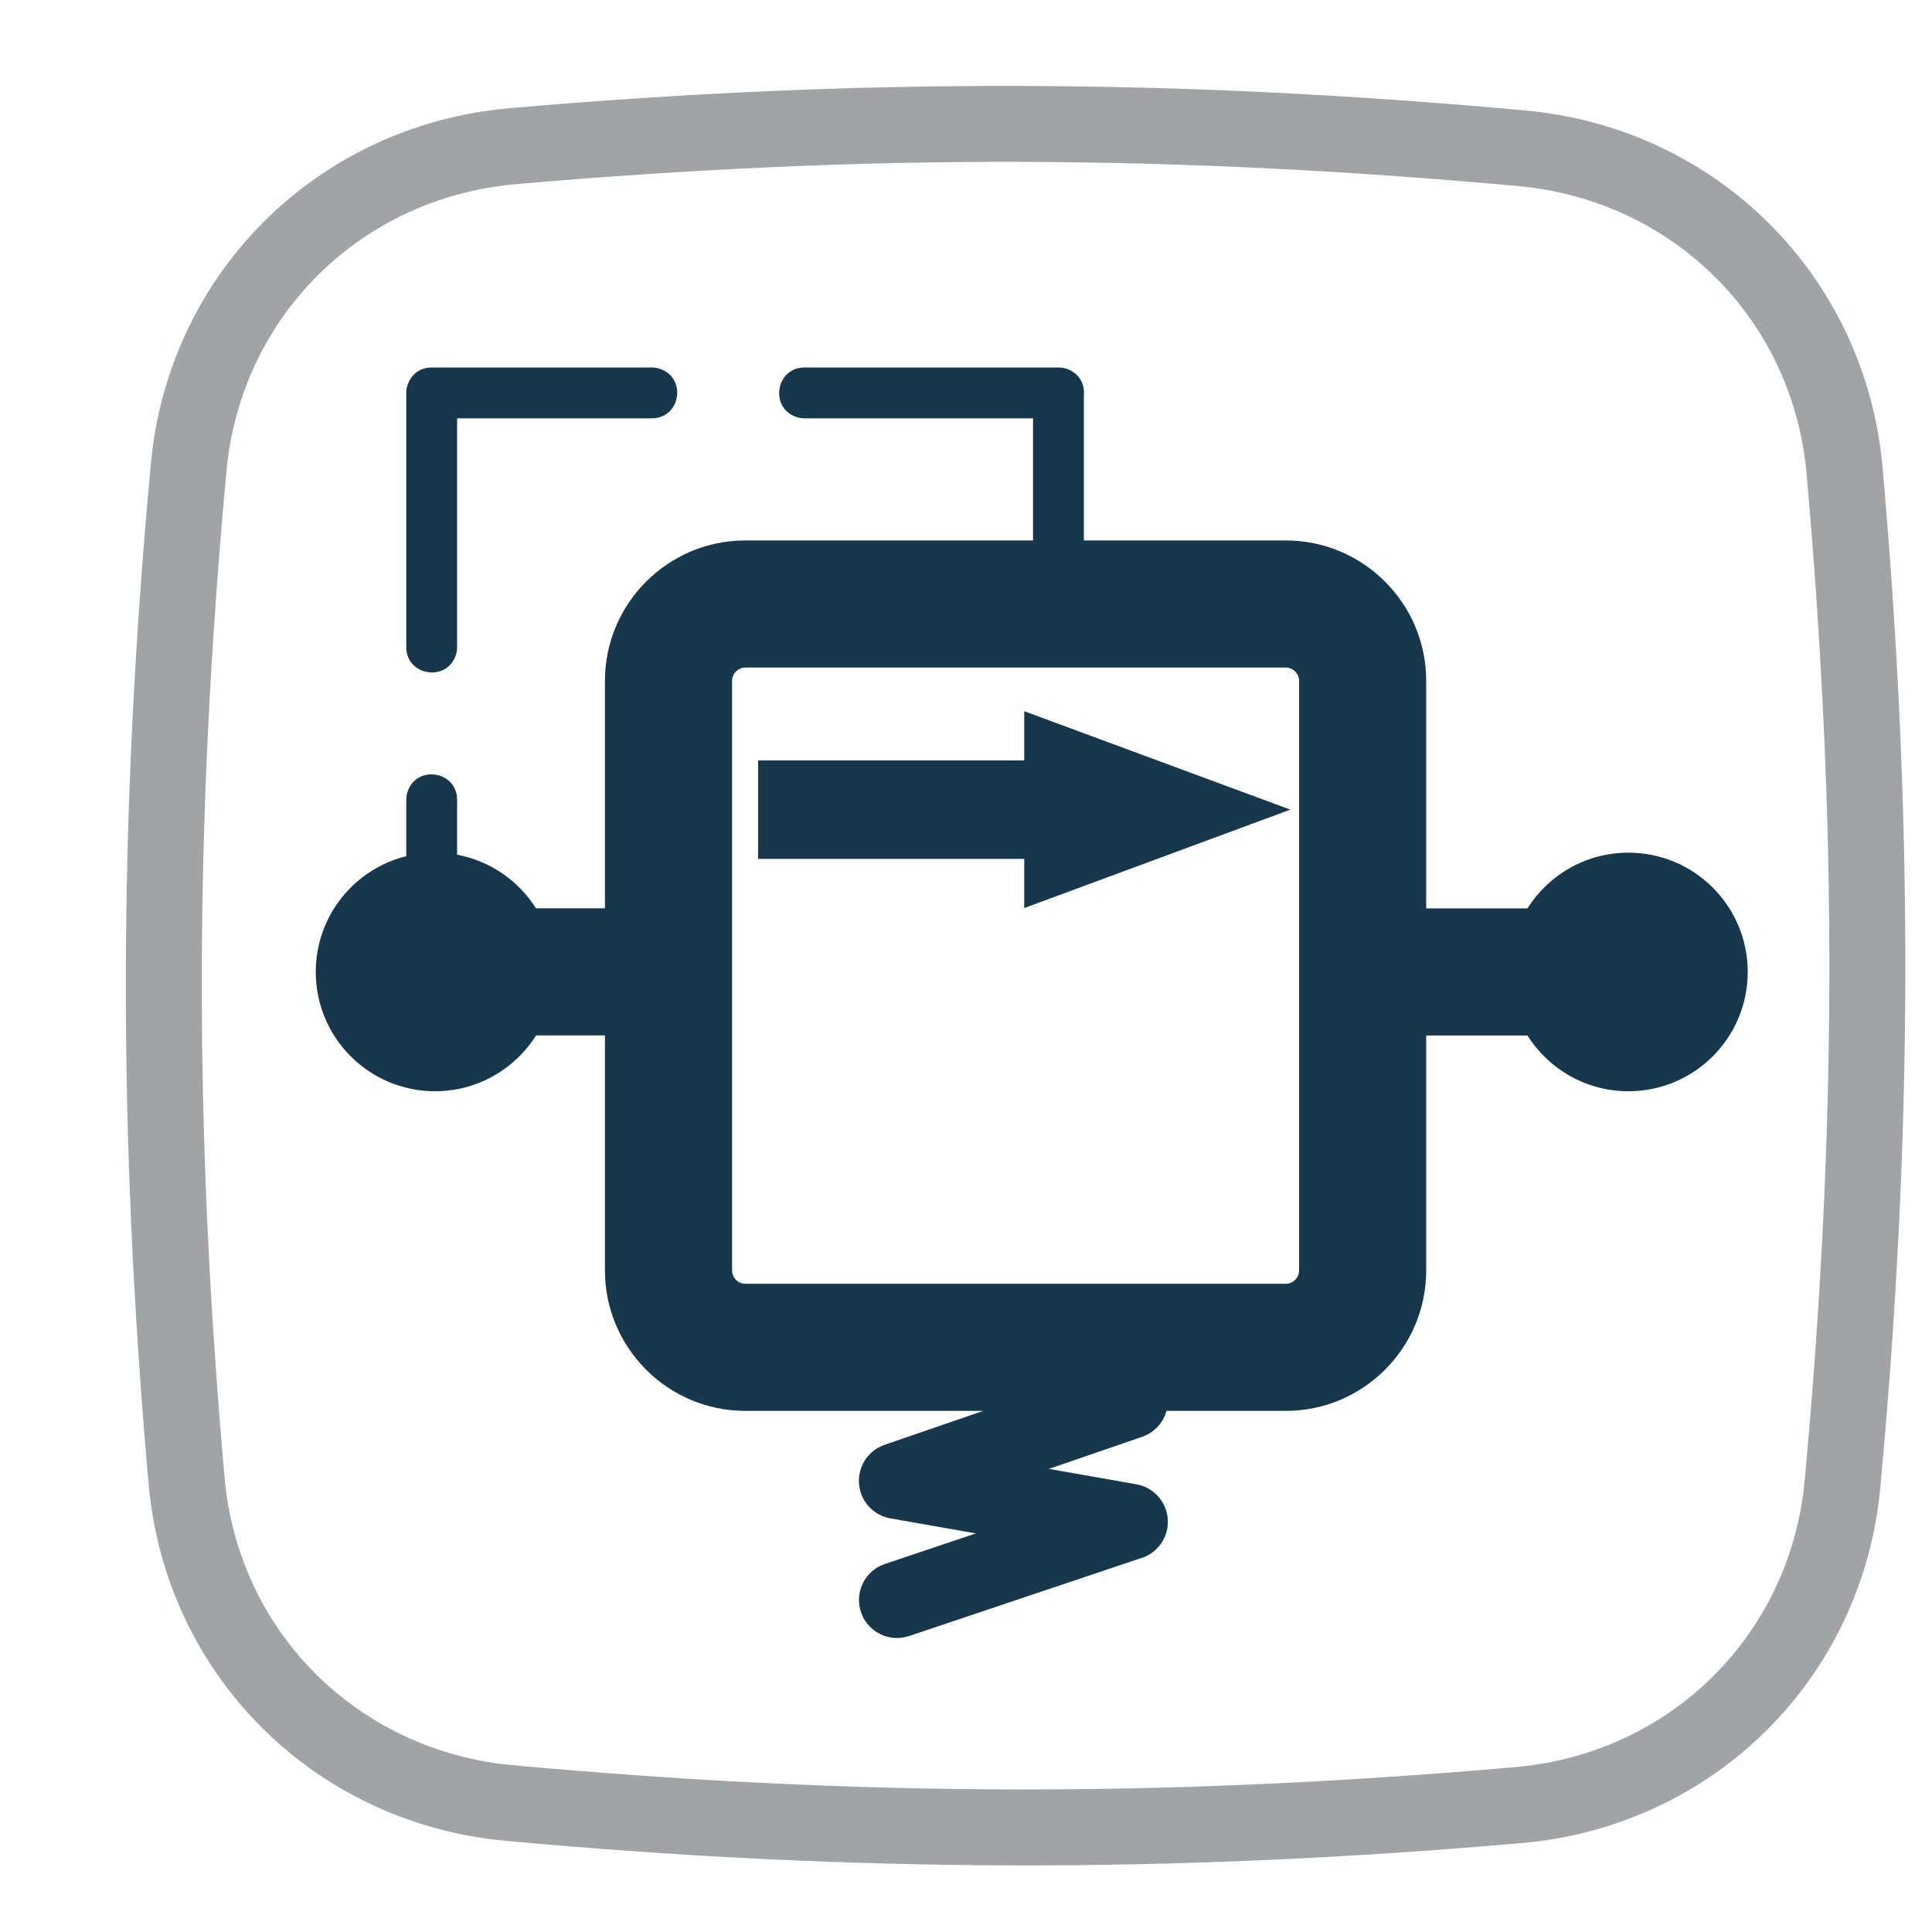 <?xml version="1.0" encoding="UTF-8"?>
<!DOCTYPE svg PUBLIC "-//W3C//DTD SVG 1.1//EN" "http://www.w3.org/Graphics/SVG/1.1/DTD/svg11.dtd">
<!-- Creator: CorelDRAW 2021.5 -->
<svg xmlns="http://www.w3.org/2000/svg" xml:space="preserve" width="20.108mm" height="20.108mm" version="1.1" style="shape-rendering:geometricPrecision; text-rendering:geometricPrecision; image-rendering:optimizeQuality; fill-rule:evenodd; clip-rule:evenodd"
viewBox="0 0 2010.8 2010.8"
 xmlns:xlink="http://www.w3.org/1999/xlink"
 xmlns:xodm="http://www.corel.com/coreldraw/odm/2003">
 <defs>
  <style type="text/css">
   <![CDATA[
    .fil1 {fill:#A1A4A6}
    .fil0 {fill:#17374C;fill-rule:nonzero}
   ]]>
  </style>
 </defs>
 <g id="Layer_x0020_1">
  <path class="fil0" d="M449.3 382.48c-8.09,0 -14.49,3.1 -18.96,7.81l-0.08 0.08 -0.74 0.82 -0.03 0.04c-2.68,3.08 -4.79,7.04 -6.01,11.9 -0.37,1.99 -0.64,3.65 -0.64,5.81l0 264.6c0,30.64 44.47,37.06 52.28,5.81 0.37,-1.99 0.64,-3.65 0.64,-5.81l0 -238.14 202.73 0c30.64,0 37.06,-44.47 5.81,-52.28 -1.99,-0.37 -3.65,-0.64 -5.81,-0.64l-229.19 0zm764.77 1085.94c-3.37,12.2 -12.49,22.59 -25.36,27l-97.04 33.38 90.99 16.01c21.57,3.76 36,24.31 32.24,45.88 -2.76,15.81 -14.54,27.79 -29.13,31.57l-239.63 80.5c-20.71,6.93 -43.14,-4.24 -50.07,-24.95 -6.93,-20.71 4.24,-43.14 24.95,-50.07l94.65 -31.79 -88.29 -15.54c-14.02,-2.23 -26.39,-11.94 -31.31,-26.3 -7.1,-20.71 3.93,-43.28 24.64,-50.38l102.65 -35.31 -247.67 0c-40.24,0 -76.78,-16.42 -103.21,-42.85 -26.43,-26.43 -42.85,-62.97 -42.85,-103.21l0 -244.71 -71.7 0c-21.97,34.9 -60.84,58.1 -105.12,58.1 -68.57,0 -124.16,-55.59 -124.16,-124.15 0,-58.24 40.1,-107.1 94.19,-120.51l0 -58.79c0,-2.16 0.27,-3.82 0.64,-5.81 7.81,-31.25 52.28,-24.83 52.28,5.81l0 57.26c34.49,6.45 63.96,27.17 82.06,55.79l71.81 0 0 -236.8c0,-40.24 16.42,-76.78 42.85,-103.21 26.43,-26.43 62.97,-42.85 103.21,-42.85l299.48 0 0 -127.09 -237.92 0c-2.16,0 -3.82,-0.27 -5.81,-0.64 -31.25,-7.81 -24.83,-52.28 5.81,-52.28l264.6 0c2.16,0 3.82,0.27 5.81,0.64 15.08,3.77 21.37,16.07 20.43,27.79l0 151.58 210.22 0c40.24,0 76.78,16.42 103.21,42.85 26.43,26.43 42.85,62.97 42.85,103.21l0 236.9 105.41 0c21.99,-34.85 60.83,-58.01 105.08,-58.01 68.56,0 124.15,55.58 124.15,124.16 0,68.56 -55.59,124.15 -124.15,124.15 -44.25,0 -83.08,-23.16 -105.07,-58l-105.42 0 0 244.61c0,40.24 -16.42,76.78 -42.85,103.21 -26.43,26.43 -62.97,42.85 -103.21,42.85l-124.24 0zm-425.04 -574.52l276.97 0 0 51.22 276.97 -102.46 -276.97 -102.46 0 51.23 -276.97 0 0 102.47zm549.28 -199.11l-562.62 0c-3.72,0 -7.16,1.58 -9.67,4.09 -2.51,2.51 -4.09,5.95 -4.09,9.67l0 302.95 0 310.86c0,3.72 1.58,7.16 4.09,9.67 2.51,2.51 5.95,4.09 9.67,4.09l562.62 0c3.72,0 7.16,-1.58 9.67,-4.09 2.51,-2.51 4.09,-5.95 4.09,-9.67l0 -613.81c0,-3.72 -1.58,-7.16 -4.09,-9.67 -2.51,-2.51 -5.95,-4.09 -9.67,-4.09z"/>
  <path class="fil1" d="M530.54 112.59c363.66,-31.65 693.13,-30.91 1056.92,2.36 199.73,18.27 354.34,172.81 371.92,371.77 32.3,365.6 31.56,695.67 -2.37,1061.42 -18.45,198.89 -173.73,352.77 -373.55,370.16 -363.65,31.66 -693.13,30.91 -1056.92,-2.35 -199.72,-18.27 -354.33,-172.82 -371.91,-371.78 -32.3,-365.6 -31.55,-695.66 2.37,-1061.41 18.45,-198.89 173.73,-352.77 373.54,-370.17zm528.41 55.89c-168.78,-0.37 -339.88,7.36 -521.59,23.17 -81.01,7.05 -152.72,41.49 -205.79,94.09 -53.33,52.84 -88.38,123.99 -95.82,204.15 -16.75,180.7 -25.33,352.35 -25.71,523.63 -0.37,169.41 7.51,341.15 23.65,523.83 7.1,80.41 41.65,151.62 94.4,204.35 53.2,53.18 124.84,88.11 205.58,95.5 179.68,16.42 350.69,24.83 521.38,25.21 168.78,0.37 339.89,-7.36 521.59,-23.17 81.01,-7.04 152.72,-41.48 205.8,-94.08 53.33,-52.84 88.38,-123.99 95.82,-204.15 16.76,-180.69 25.33,-352.34 25.71,-523.64 0.37,-169.41 -7.52,-341.16 -23.65,-523.83 -7.1,-80.41 -41.65,-151.61 -94.4,-204.34 -53.2,-53.18 -124.84,-88.11 -205.59,-95.5 -179.68,-16.43 -350.7,-24.84 -521.38,-25.22z"/>
 </g>
</svg>
